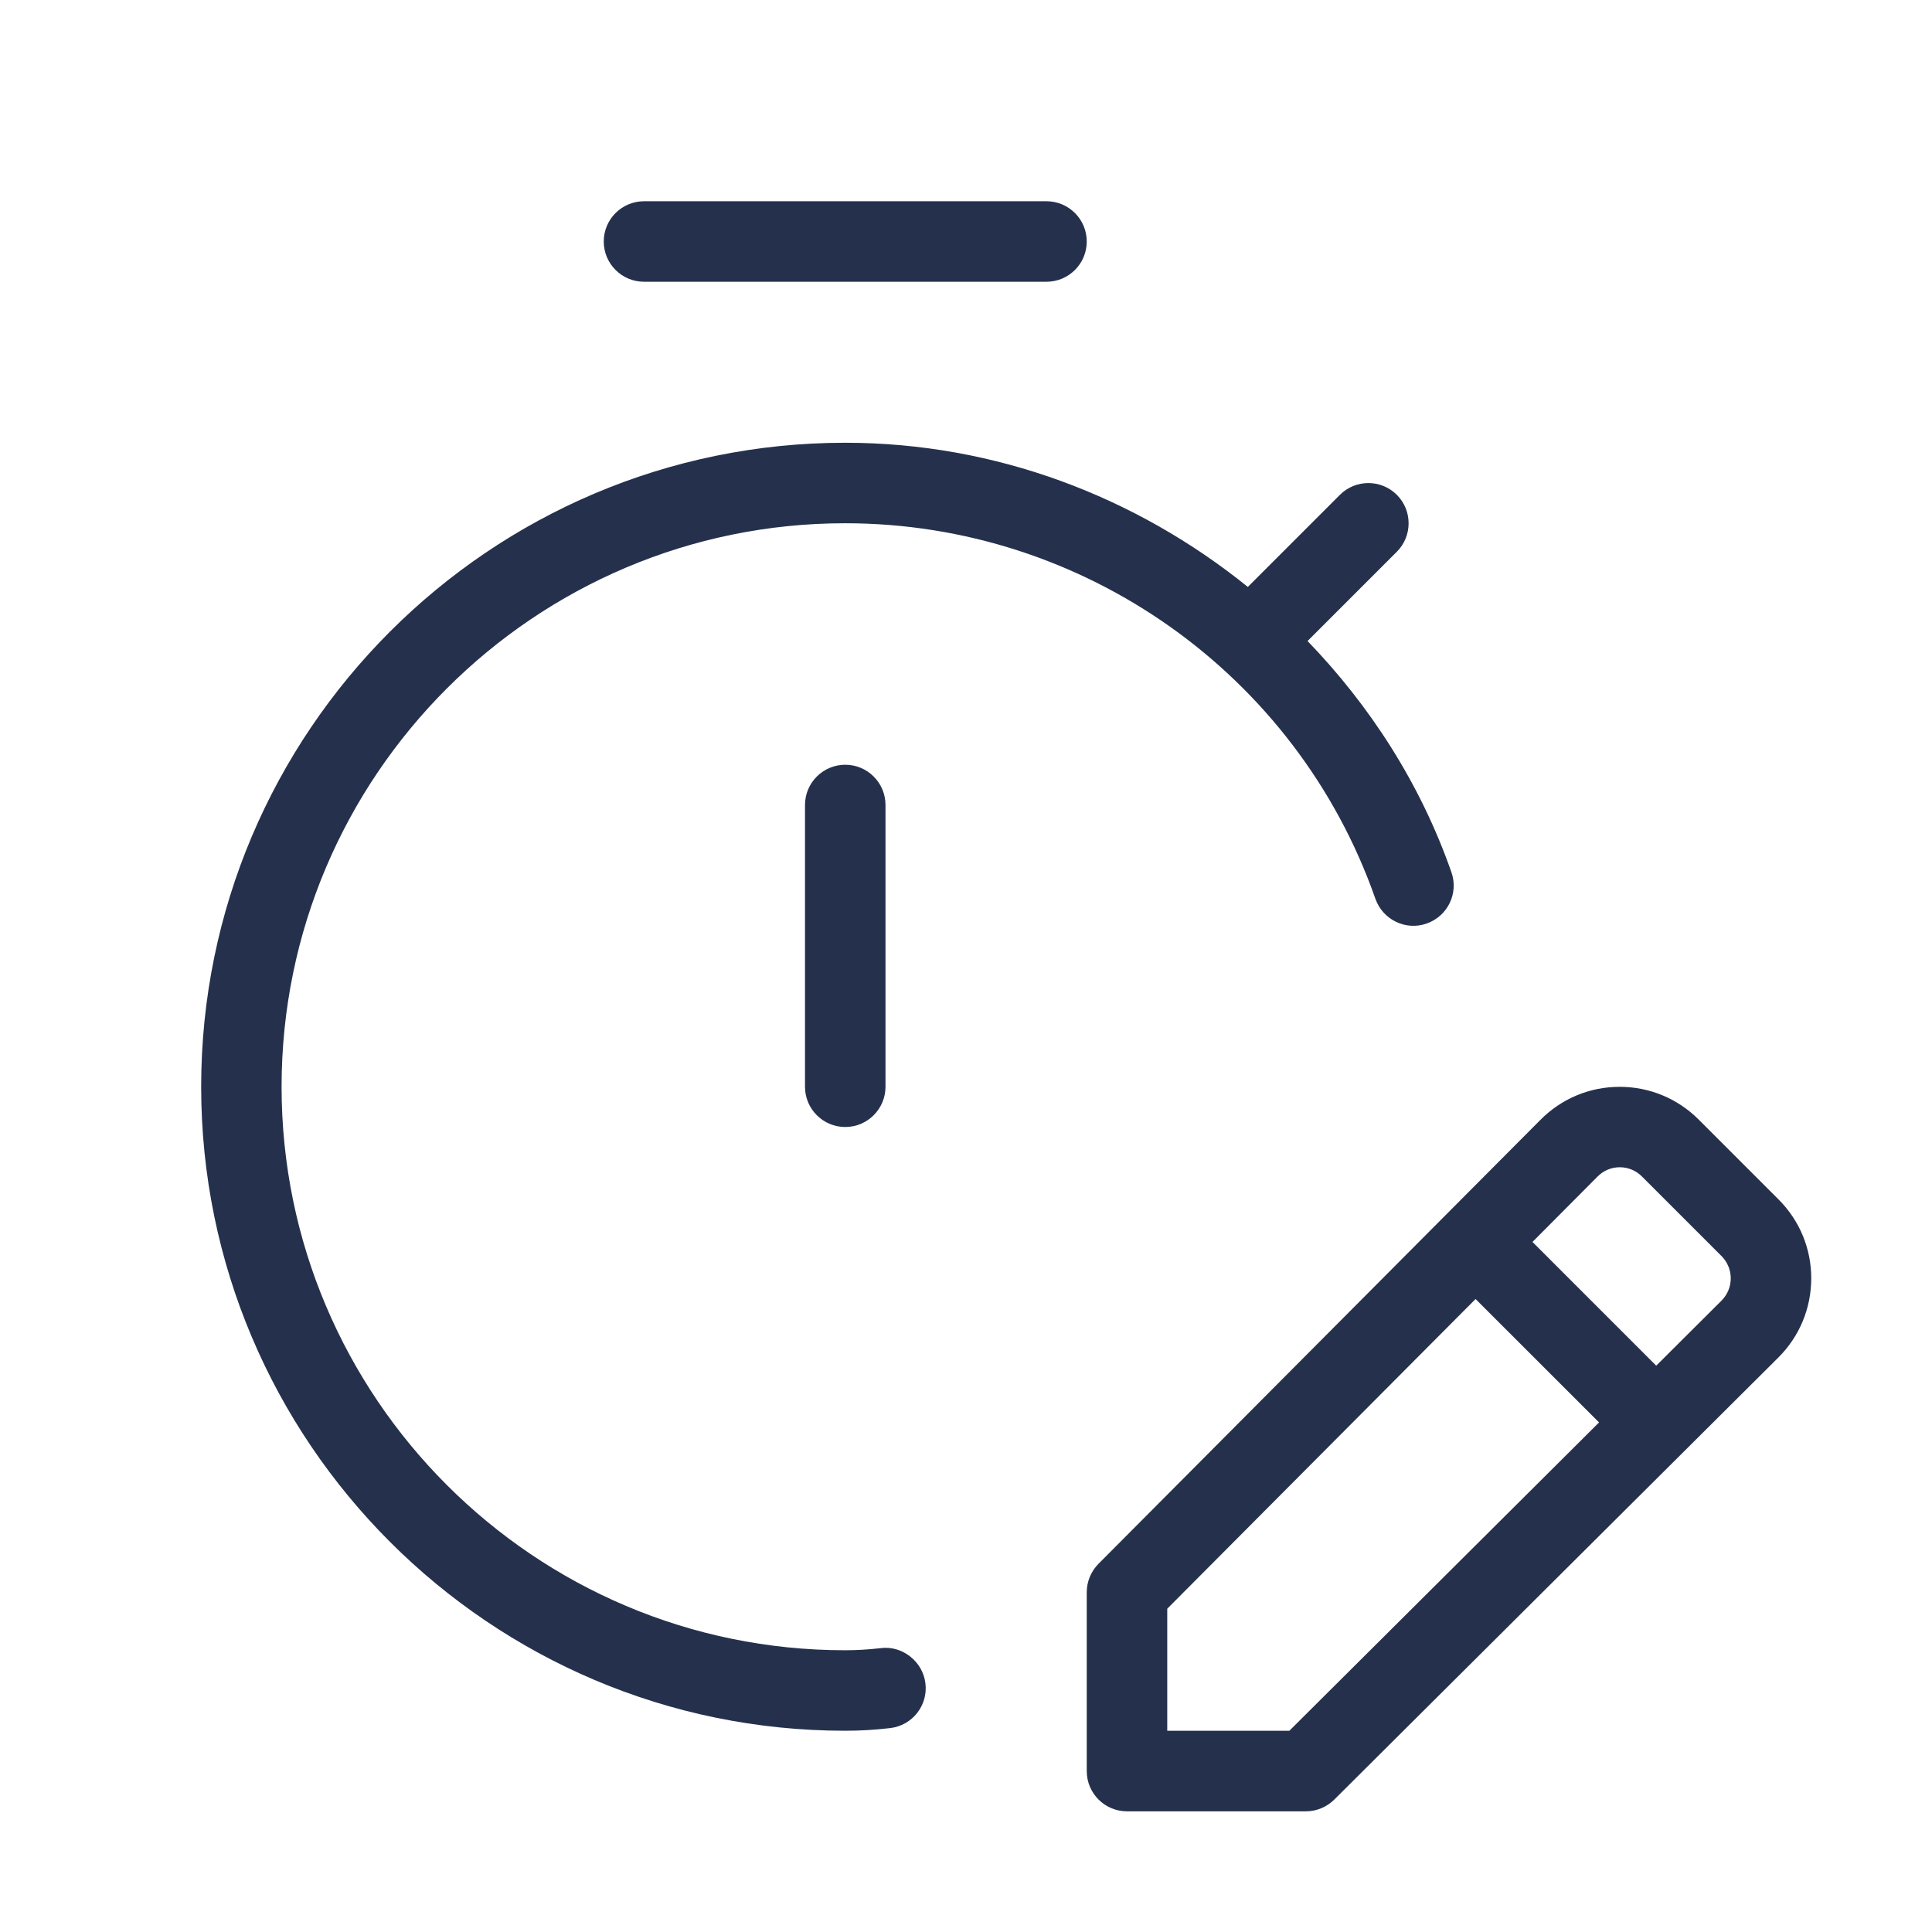 <svg width="24" height="24" viewBox="0 0 24 24" fill="none" xmlns="http://www.w3.org/2000/svg">
<path d="M11.496 20.912C11.529 21.186 11.333 21.435 11.058 21.467C10.869 21.489 10.689 21.5 10.499 21.5C6.088 21.5 2.499 17.911 2.499 13.5C2.499 9.089 6.088 5.5 10.499 5.5C12.367 5.5 14.112 6.17 15.501 7.291L16.645 6.147C16.84 5.952 17.157 5.952 17.352 6.147C17.547 6.342 17.547 6.659 17.352 6.854L16.243 7.963C17.02 8.769 17.645 9.734 18.03 10.835C18.122 11.096 17.984 11.381 17.723 11.472C17.464 11.565 17.178 11.426 17.086 11.166C16.108 8.375 13.461 6.5 10.498 6.5C6.639 6.5 3.498 9.64 3.498 13.5C3.498 17.36 6.639 20.5 10.498 20.5C10.648 20.5 10.789 20.491 10.939 20.474C11.205 20.438 11.464 20.637 11.496 20.912ZM10 10V13.5C10 13.776 10.224 14 10.5 14C10.776 14 11 13.776 11 13.5V10C11 9.724 10.776 9.5 10.5 9.5C10.224 9.5 10 9.724 10 10ZM8 3.5H13C13.276 3.5 13.5 3.276 13.5 3C13.5 2.724 13.276 2.5 13 2.5H8C7.724 2.5 7.5 2.724 7.5 3C7.5 3.276 7.724 3.5 8 3.5ZM22.5 15.881C22.499 16.253 22.354 16.602 22.091 16.864L16.575 22.355C16.481 22.448 16.354 22.501 16.222 22.501H14C13.724 22.501 13.5 22.277 13.5 22.001V19.779C13.5 19.647 13.553 19.52 13.646 19.426L19.137 13.91C19.399 13.647 19.747 13.501 20.119 13.501C20.119 13.501 20.12 13.501 20.121 13.501C20.491 13.501 20.84 13.646 21.102 13.908L22.092 14.898C22.355 15.16 22.5 15.509 22.5 15.881ZM19.864 17.67L18.33 16.137L14.5 19.984V21.5H16.017L19.864 17.67ZM21.5 15.88C21.5 15.776 21.459 15.678 21.386 15.604L20.396 14.614C20.323 14.541 20.225 14.5 20.122 14.5C20.121 14.5 20.121 14.5 20.121 14.5C20.017 14.5 19.92 14.541 19.847 14.614L19.037 15.428L20.574 16.965L21.387 16.155C21.459 16.082 21.5 15.984 21.5 15.88Z" fill="#25314C"/>
</svg>
